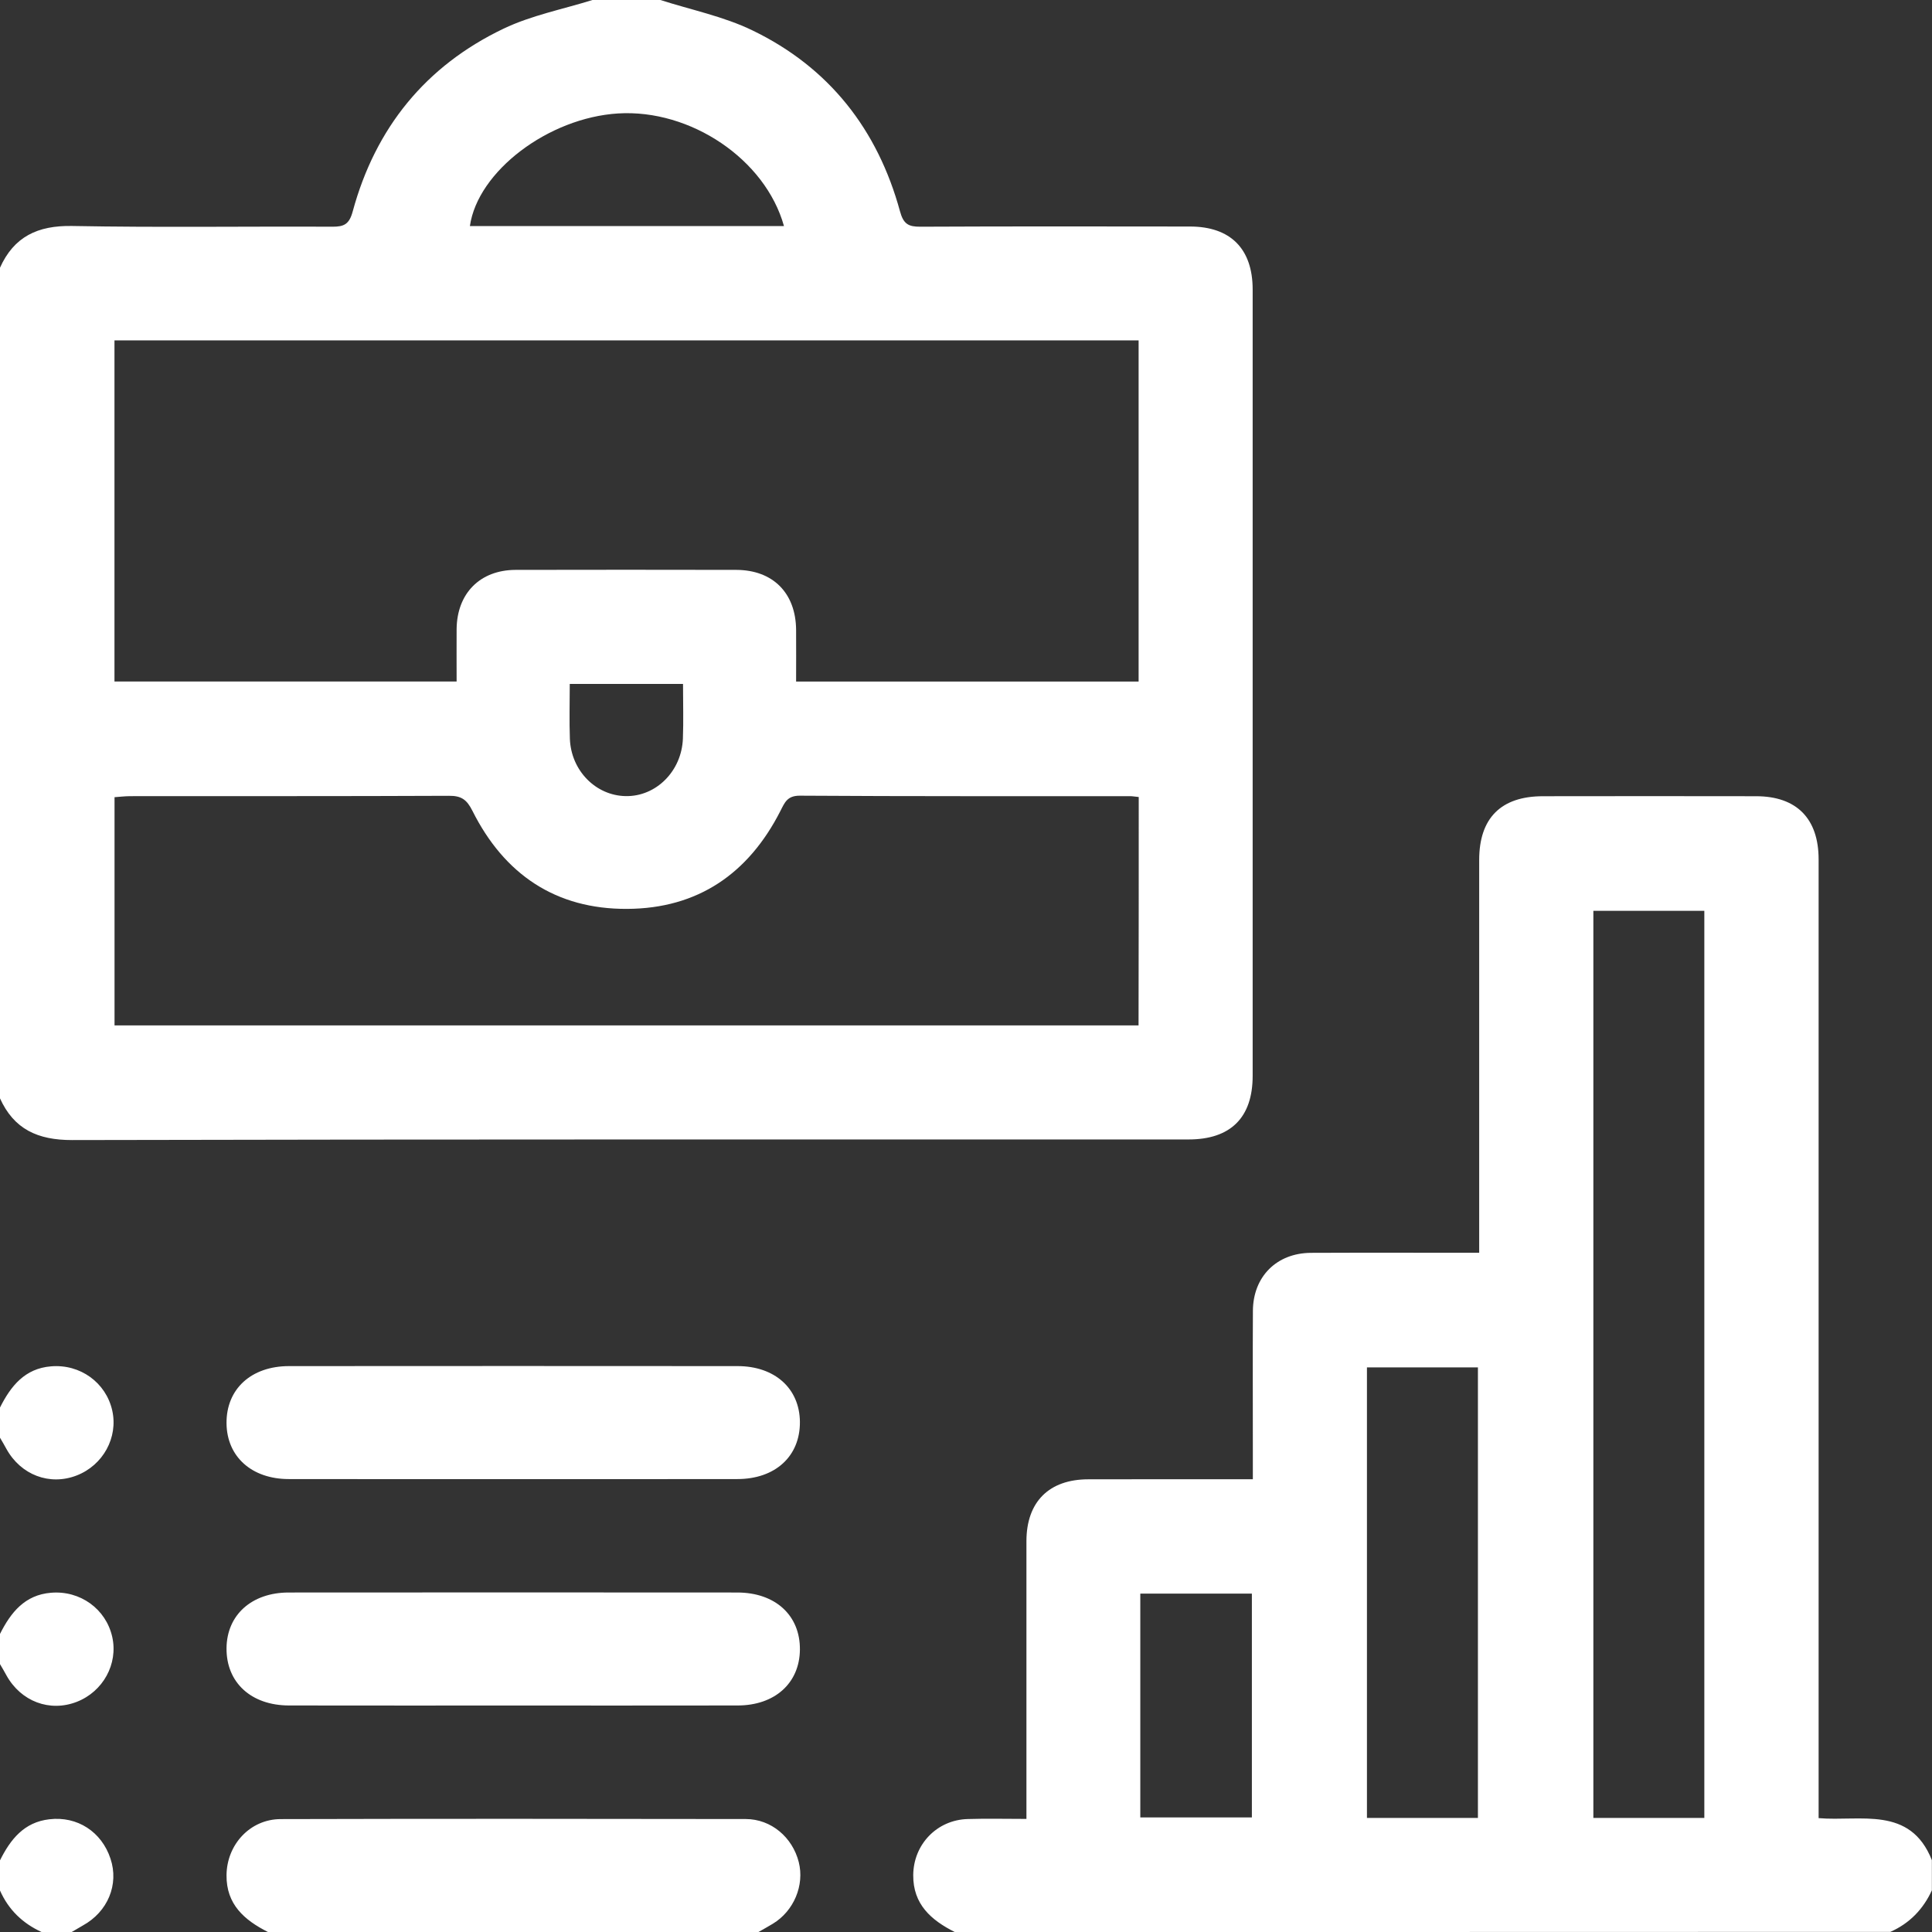 <?xml version="1.0" encoding="utf-8"?>
<!-- Generator: Adobe Illustrator 14.0.0, SVG Export Plug-In . SVG Version: 6.00 Build 43363)  -->
<!DOCTYPE svg PUBLIC "-//W3C//DTD SVG 1.1//EN" "http://www.w3.org/Graphics/SVG/1.1/DTD/svg11.dtd">
<svg version="1.1" id="Layer_1" xmlns="http://www.w3.org/2000/svg" xmlns:xlink="http://www.w3.org/1999/xlink" x="0px" y="0px"
	 width="32px" height="32px" viewBox="0 0 32 32" enable-background="new 0 0 32 32" xml:space="preserve">
<rect x="0" y="0" width="32" height="32" fill="#333333" stroke="none"/>
<path fill="#FFFFFF" d="M10.938,0c0.511,0.164,1.048,0.272,1.526,0.504c1.268,0.613,2.073,1.641,2.443,2.997
	c0.057,0.21,0.14,0.255,0.336,0.254c1.489-0.007,2.979-0.005,4.467-0.003c0.671,0,1.038,0.369,1.038,1.043c0,4.342,0,8.685,0,13.025
	c0,0.69-0.365,1.053-1.061,1.053c-6.166,0.001-12.33-0.004-18.495,0.01c-0.566,0-0.962-0.178-1.194-0.695c0-4.583,0-9.166,0-13.75
	C0.23,3.919,0.625,3.733,1.193,3.743C2.631,3.77,4.068,3.748,5.505,3.755C5.7,3.756,5.785,3.713,5.842,3.502
	C6.217,2.12,7.049,1.092,8.34,0.475C8.802,0.254,9.32,0.154,9.813,0C10.188,0,10.563,0,10.938,0z M1.896,5.638
	c0,1.903,0,3.781,0,5.65c1.901,0,3.779,0,5.667,0c0-0.307-0.002-0.587,0-0.868C7.569,9.828,7.95,9.441,8.54,9.439
	c1.218-0.003,2.437-0.002,3.655,0c0.609,0.002,0.987,0.385,0.991,0.996c0.002,0.287,0,0.574,0,0.854c1.922,0,3.8,0,5.673,0
	c0-1.896,0-3.768,0-5.651C13.201,5.638,7.56,5.638,1.896,5.638z M18.861,13.201c-0.063-0.006-0.104-0.014-0.144-0.014
	c-1.823-0.001-3.645,0.004-5.468-0.008c-0.209-0.001-0.251,0.111-0.324,0.255c-0.527,1.034-1.364,1.614-2.536,1.62
	c-1.186,0.007-2.037-0.573-2.563-1.622c-0.094-0.188-0.184-0.253-0.391-0.251c-1.76,0.008-3.52,0.004-5.28,0.006
	c-0.089,0-0.179,0.012-0.258,0.017c0,1.28,0,2.533,0,3.78c5.666,0,11.307,0,16.961,0C18.861,15.723,18.861,14.477,18.861,13.201z
	 M12.985,3.744c-0.309-1.107-1.548-1.939-2.748-1.865C9.083,1.951,7.913,2.836,7.783,3.744C9.509,3.744,11.235,3.744,12.985,3.744z
	 M11.313,11.328c-0.637,0-1.243,0-1.876,0c0,0.313-0.009,0.611,0.002,0.91c0.02,0.525,0.428,0.939,0.923,0.948
	c0.503,0.01,0.929-0.412,0.949-0.954C11.322,11.943,11.313,11.652,11.313,11.328z M15.813,32c-0.39-0.197-0.691-0.458-0.687-0.943
	c0.004-0.508,0.393-0.914,0.902-0.928c0.311-0.01,0.623-0.002,0.973-0.002c0-0.131,0-0.242,0-0.352c0-1.418,0-2.834,0-4.25
	c0.001-0.65,0.374-1.023,1.026-1.023c0.895-0.002,1.789-0.001,2.724-0.001c0-0.171,0-0.323,0-0.476c0-0.771-0.003-1.541,0.001-2.313
	c0.003-0.567,0.393-0.958,0.962-0.961c0.915-0.004,1.83-0.001,2.786-0.001c0-0.13,0-0.239,0-0.352c0-2.051,0-4.104,0-6.154
	c0-0.694,0.361-1.056,1.057-1.056c1.176-0.002,2.354-0.002,3.53,0c0.669,0,1.035,0.369,1.035,1.046c0,5.155,0,10.312,0,15.468
	c0,0.125,0,0.249,0,0.412c0.69,0.059,1.517-0.21,1.876,0.696c0,0.166,0,0.334,0,0.5c-0.145,0.314-0.37,0.547-0.688,0.688
	C26.146,32,20.979,32,15.813,32z M28.229,30.111c0-5.027,0-10.029,0-15.025c-0.629,0-1.236,0-1.838,0c0,5.021,0,10.016,0,15.025
	C27.007,30.111,27.607,30.111,28.229,30.111z M24.479,30.111c0-2.508,0-4.988,0-7.463c-0.629,0-1.237,0-1.838,0
	c0,2.5,0,4.976,0,7.463C23.257,30.111,23.857,30.111,24.479,30.111z M18.887,30.102c0.641,0,1.248,0,1.848,0
	c0-1.252,0-2.477,0-3.707c-0.625,0-1.232,0-1.848,0C18.887,27.639,18.887,28.863,18.887,30.102z M12.563,32
	c0.079-0.045,0.16-0.09,0.238-0.137c0.348-0.211,0.526-0.637,0.429-1.021c-0.104-0.41-0.456-0.712-0.877-0.713
	c-2.568-0.004-5.136-0.006-7.704,0.001c-0.507,0.001-0.893,0.423-0.897,0.929C3.747,31.543,4.048,31.803,4.438,32
	C7.146,32,9.854,32,12.563,32z M0,23.813c0.036,0.062,0.072,0.121,0.106,0.185c0.239,0.433,0.717,0.614,1.165,0.44
	c0.437-0.17,0.688-0.629,0.588-1.076c-0.104-0.463-0.532-0.772-1.014-0.731C0.411,22.666,0.179,22.957,0,23.313
	C0,23.479,0,23.646,0,23.813z M0,27.563c0.036,0.062,0.072,0.121,0.106,0.185c0.239,0.433,0.717,0.614,1.165,0.44
	c0.437-0.17,0.688-0.629,0.588-1.076c-0.104-0.463-0.532-0.772-1.014-0.731C0.411,26.416,0.179,26.707,0,27.063
	C0,27.229,0,27.396,0,27.563z M0,31.313C0.141,31.631,0.373,31.855,0.688,32c0.167,0,0.333,0,0.5,0
	c0.061-0.035,0.122-0.072,0.183-0.107c0.415-0.228,0.602-0.68,0.459-1.108c-0.147-0.445-0.549-0.707-1.012-0.652
	C0.399,30.18,0.173,30.466,0,30.813C0,30.979,0,31.146,0,31.313z M12.212,24.498c0.63,0,1.042-0.379,1.037-0.949
	c-0.006-0.553-0.417-0.922-1.033-0.922c-2.476-0.002-4.952-0.002-7.428,0c-0.629,0-1.042,0.381-1.036,0.949
	c0.006,0.552,0.418,0.922,1.032,0.922c1.228,0.002,2.455,0.001,3.683,0.001C9.715,24.499,10.963,24.5,12.212,24.498z M12.217,28.248
	c0.615,0,1.026-0.369,1.032-0.923c0.006-0.569-0.407-0.948-1.038-0.948c-2.476-0.002-4.952-0.002-7.428,0
	c-0.614,0-1.026,0.371-1.031,0.922c-0.005,0.569,0.408,0.949,1.037,0.949c1.238,0.002,2.476,0.001,3.714,0.001
	C9.741,28.249,10.979,28.25,12.217,28.248z"/>
</svg>
